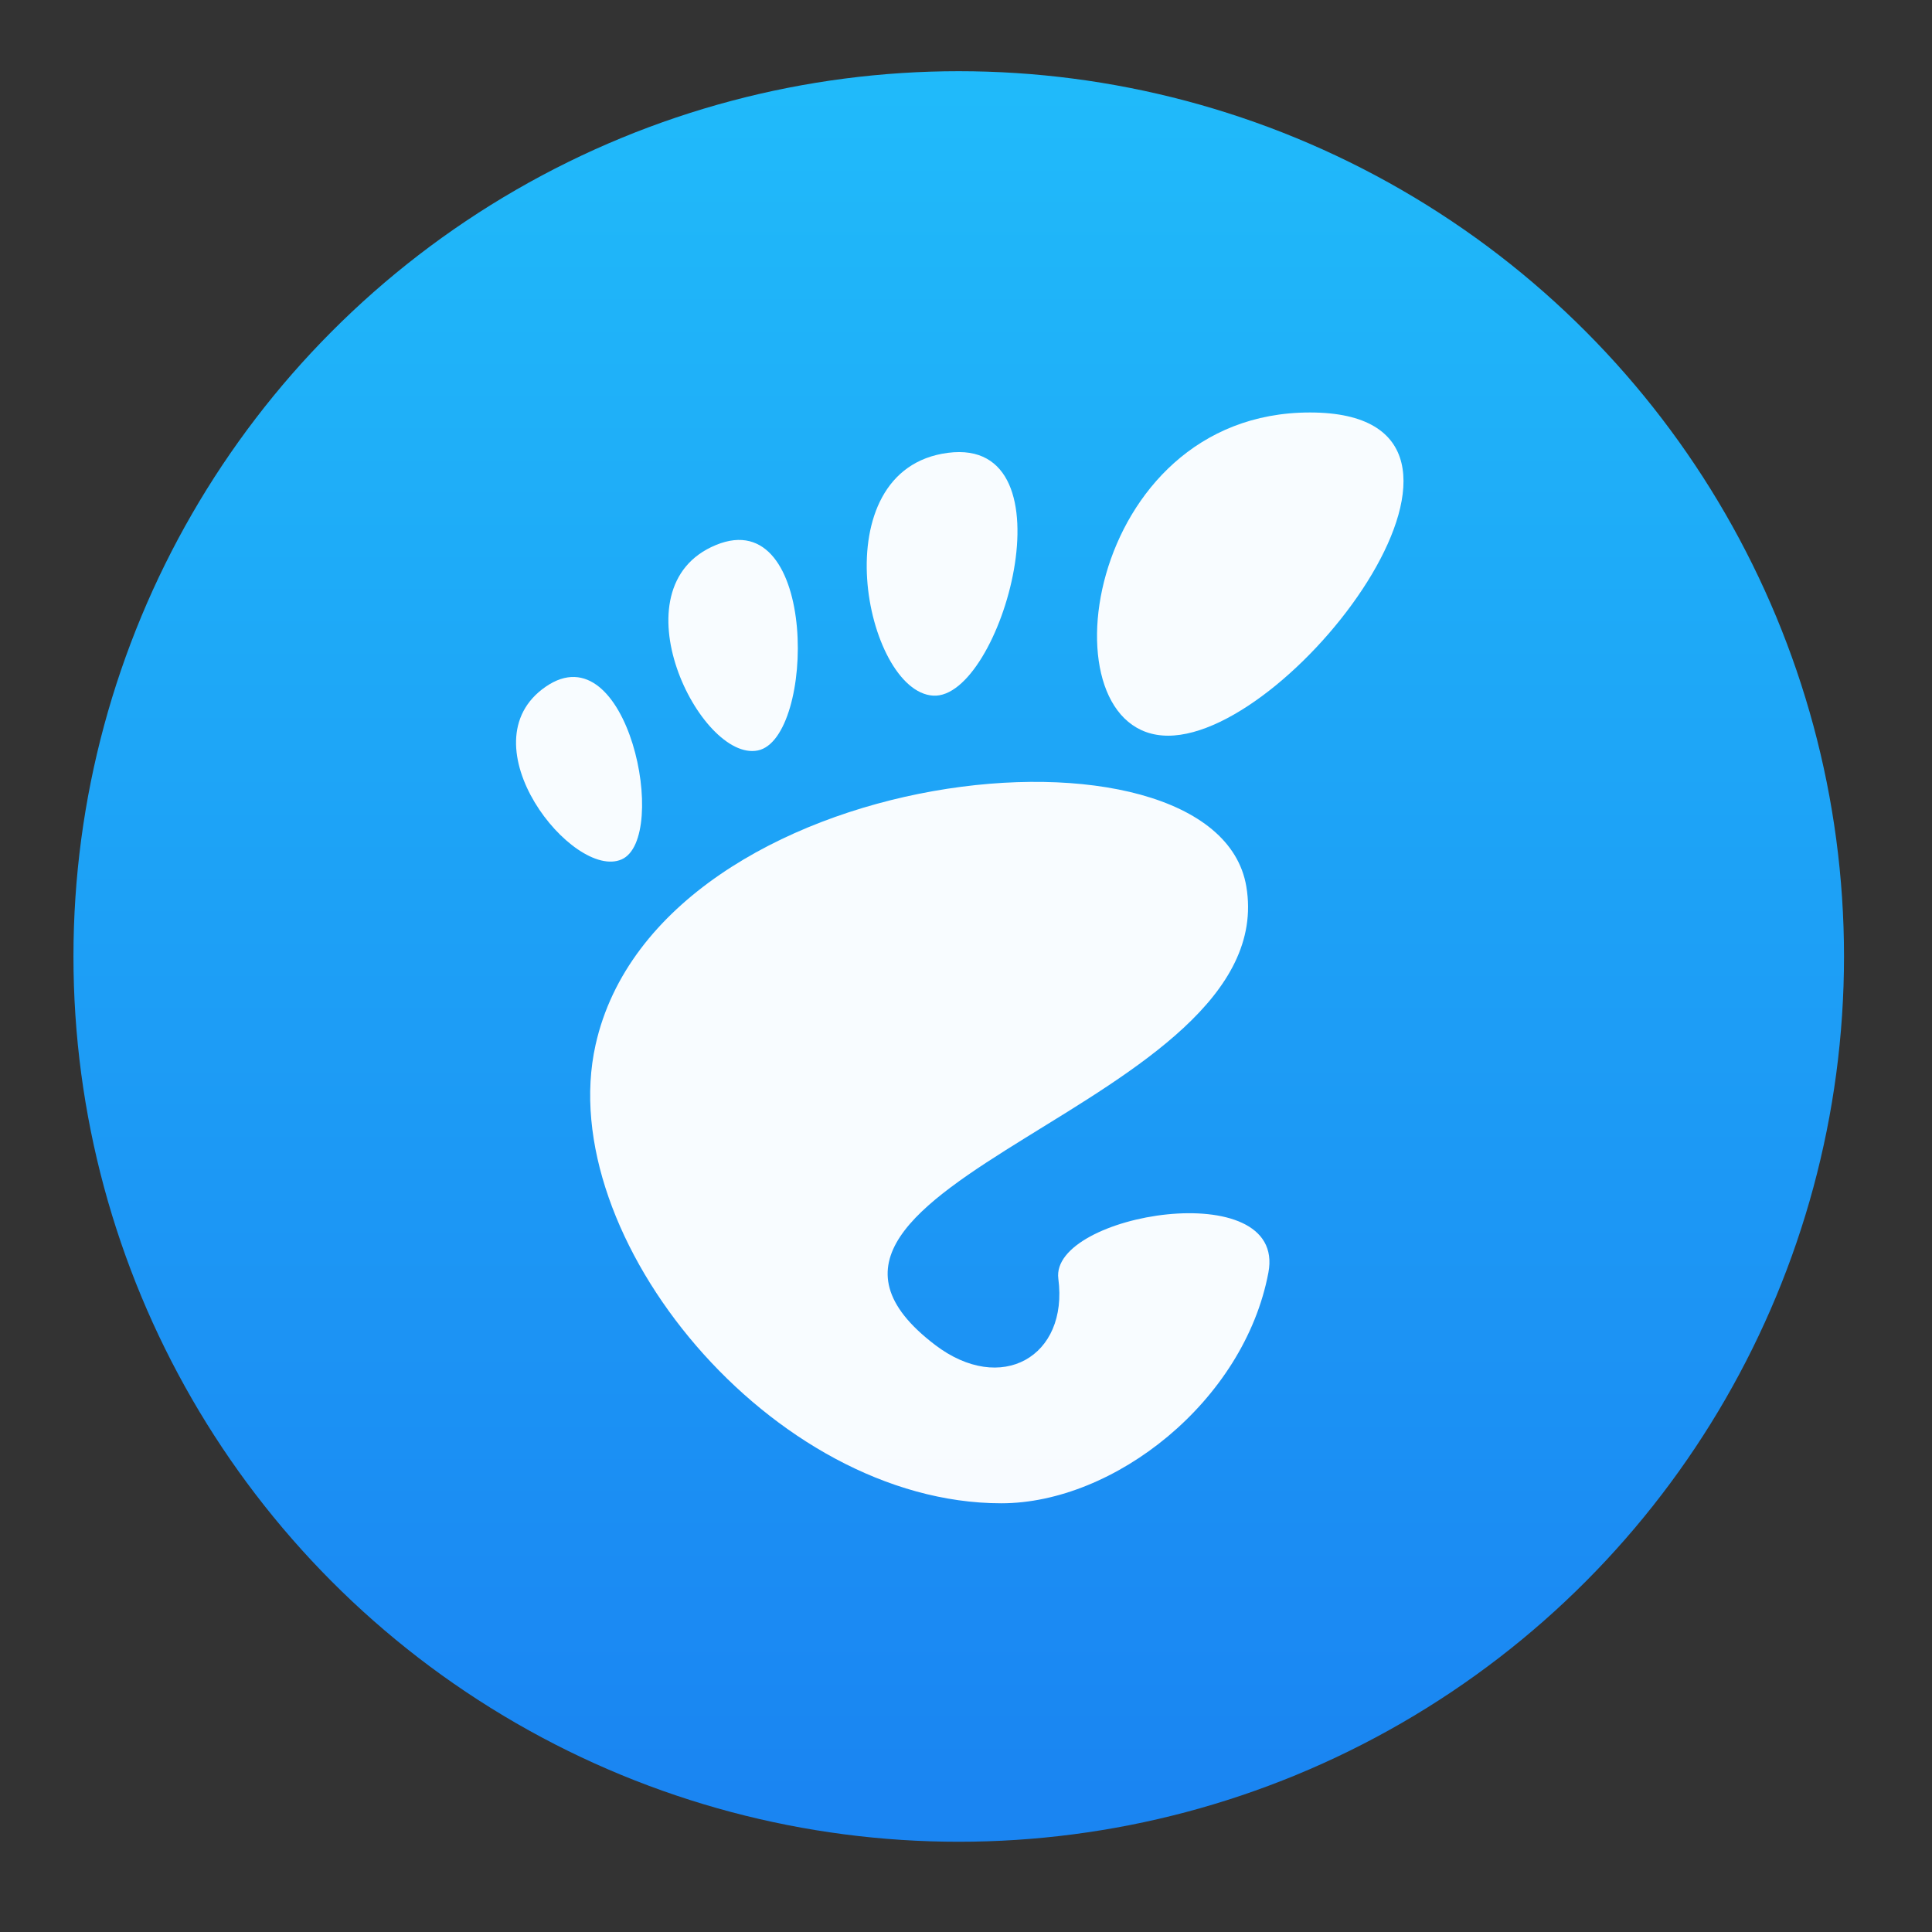 <?xml version="1.0" encoding="UTF-8"?>
<svg id="svg5453" version="1.1" viewBox="0 0 48 48" xmlns="http://www.w3.org/2000/svg">
 <rect x="0" y="0" width="48" height="48" fill="#333333" stroke="none"/>
 <defs id="defs5455">
  <linearGradient id="linearGradient4181" x1="399.994" x2="399.994" y1="545.139" y2="518.139" gradientTransform="matrix(.946 0 0 .946 21.457 28.579)" gradientUnits="userSpaceOnUse">
   <stop id="stop4233" style="stop-color:#1a85f2" offset="0"/>
   <stop id="stop4235-7" style="stop-color:#20bafa" offset="1"/>
  </linearGradient>
  <style id="current-color-scheme" type="text/css">.ColorScheme-Text {
        color:#31363b;
      }
      .ColorScheme-Background{
        color:#eff0f1;
      }
      .ColorScheme-ViewText {
        color:#31363b;
      }
      .ColorScheme-ViewBackground{
        color:#fcfcfc;
      }
      .ColorScheme-ViewHover {
        color:#3daee9;
      }
      .ColorScheme-ViewFocus{
        color:#3daee9;
      }
      .ColorScheme-ButtonText {
        color:#31363b;
      }
      .ColorScheme-ButtonBackground{
        color:#eff0f1;
      }
      .ColorScheme-ButtonHover {
        color:#3daee9;
      }
      .ColorScheme-ButtonFocus{
        color:#3daee9;
      }</style>
  <style id="current-color-scheme-8" type="text/css">.ColorScheme-Text {
        color:#31363b;
      }
      .ColorScheme-Background{
        color:#eff0f1;
      }
      .ColorScheme-ViewText {
        color:#31363b;
      }
      .ColorScheme-ViewBackground{
        color:#fcfcfc;
      }
      .ColorScheme-ViewHover {
        color:#3daee9;
      }
      .ColorScheme-ViewFocus{
        color:#3daee9;
      }
      .ColorScheme-ButtonText {
        color:#31363b;
      }
      .ColorScheme-ButtonBackground{
        color:#eff0f1;
      }
      .ColorScheme-ButtonHover {
        color:#3daee9;
      }
      .ColorScheme-ButtonFocus{
        color:#3daee9;
      }</style>
  <style id="current-color-scheme-7" type="text/css">.ColorScheme-Text {
        color:#31363b;
      }
      .ColorScheme-Background{
        color:#eff0f1;
      }
      .ColorScheme-ViewText {
        color:#31363b;
      }
      .ColorScheme-ViewBackground{
        color:#fcfcfc;
      }
      .ColorScheme-ViewHover {
        color:#3daee9;
      }
      .ColorScheme-ViewFocus{
        color:#3daee9;
      }
      .ColorScheme-ButtonText {
        color:#31363b;
      }
      .ColorScheme-ButtonBackground{
        color:#eff0f1;
      }
      .ColorScheme-ButtonHover {
        color:#3daee9;
      }
      .ColorScheme-ButtonFocus{
        color:#3daee9;
      }</style>
 </defs>
 <g id="layer1" transform="translate(-384.571,-499.798)">
  <g id="g4471" transform="matrix(1.093,0,0,1.093,33.31,-50.486)">
   <g id="g4320" transform="matrix(.984 0 0 .984 5.565 8.395)">
    <g id="layer1-3" transform="matrix(1.544,0,0,1.544,-275.175,-295.739)">
     <circle id="path3377" cx="400.431" cy="531.704" r="13.245" style="fill:url(#linearGradient4181)"/>
     <g id="g3773" transform="matrix(.138 0 0 .138 393.808 523.565)" style="fill-opacity:.965;fill:#ffffff">
      <path id="path3775" d="m86.068 0c-24.602 0-29.217 35.041-15.377 35.041 13.838 0 39.98-35.041 15.377-35.041z" style="fill-opacity:.965;fill:#ffffff;stroke-width:1.42"/>
      <path id="path3777" d="m45.217 30.699c7.369 0.45 15.454-28.122 1.604-26.325-13.845 1.797-8.976 25.875-1.604 26.325z" style="fill-opacity:.965;fill:#ffffff;stroke-width:1.42"/>
      <path id="path3779" d="m11.445 48.453c5.241-2.307 0.675-24.872-8.237-18.718-8.908 6.155 2.996 21.024 8.237 18.718z" style="fill-opacity:.965;fill:#ffffff;stroke-width:1.42"/>
      <path id="path3781" d="m26.212 36.642c6.239-1.272 6.581-26.864-4.545-22.273-11.128 4.592-1.689 23.547 4.545 22.273z" style="fill-opacity:.965;fill:#ffffff;stroke-width:1.42"/>
      <path id="path3783" d="m58.791 93.913c1.107 8.454-6.202 12.629-13.36 7.179-22.787-17.349 37.729-26.004 33.74-49.706-3.311-19.674-63.676-13.617-70.55 17.167-4.653 20.821 19.153 49.707 43.993 49.707 12.22 0 26.315-11.034 28.952-25.012 2.014-10.659-23.699-6.388-22.775 0.665z" style="fill-opacity:.965;fill:#ffffff;stroke-width:1.42"/>
     </g>
    </g>
   </g>
   <g id="layer1-23" transform="matrix(.915 0 0 .915 -114.422 -211.603)">
    <rect id="rect3024-5" transform="translate(0,52.362)" x="864" y="543" width="20" height="60" ry="10" style="fill-opacity:0"/>
   </g>
  </g>
 </g>
</svg>
